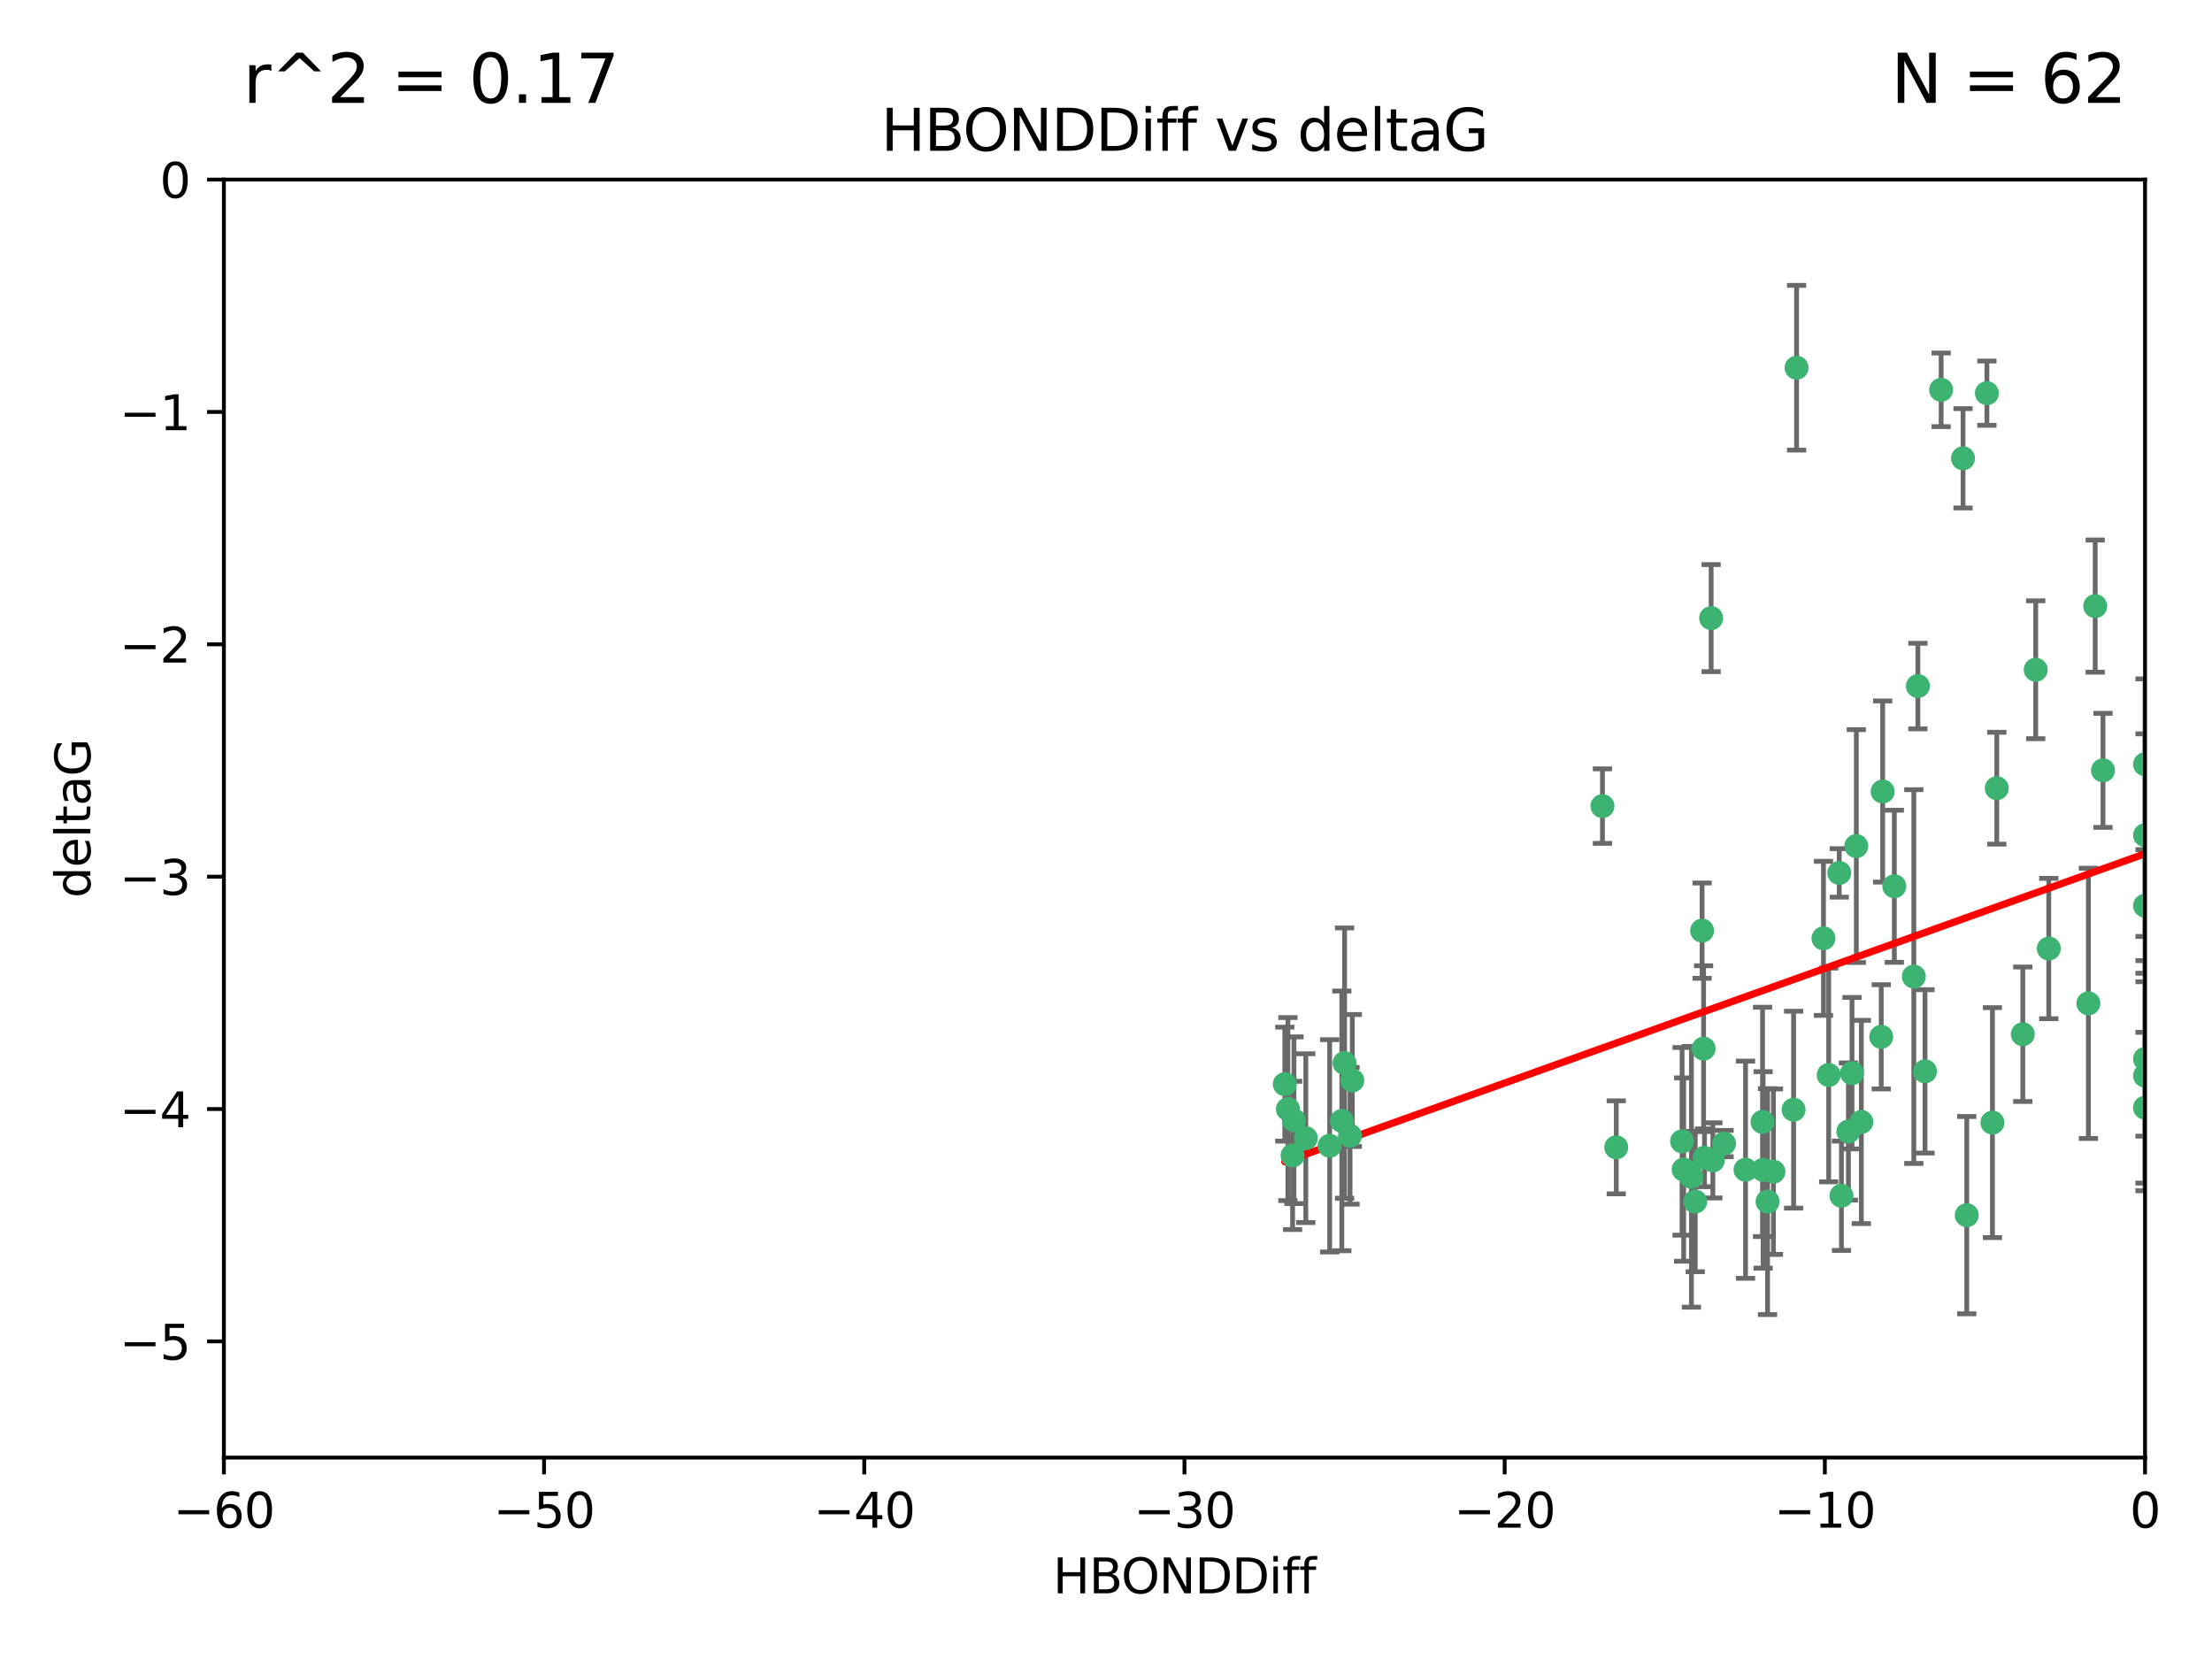 <?xml version="1.0" encoding="utf-8" standalone="no"?>
<!DOCTYPE svg PUBLIC "-//W3C//DTD SVG 1.1//EN"
  "http://www.w3.org/Graphics/SVG/1.1/DTD/svg11.dtd">
<svg xmlns:xlink="http://www.w3.org/1999/xlink" width="460.8pt" height="345.6pt" viewBox="0 0 460.8 345.6" xmlns="http://www.w3.org/2000/svg" version="1.1">
 <defs>
  <style type="text/css">*{stroke-linejoin: round; stroke-linecap: butt}</style>
 </defs>
 <g id="figure_1">
  <g id="patch_1">
   <path d="M 0 345.6 
L 460.8 345.6 
L 460.8 0 
L 0 0 
z
" style="fill: #ffffff"/>
  </g>
  <g id="axes_1">
   <g id="patch_2">
    <path d="M 46.64 303.64 
L 446.85 303.64 
L 446.85 37.411 
L 46.64 37.411 
z
" style="fill: #ffffff"/>
   </g>
   <g id="PathCollection_1">
    <defs>
     <path id="m795f7dcadd" d="M 0 1.118 
C 0.297 1.118 0.581 1 0.791 0.791 
C 1 0.581 1.118 0.297 1.118 0 
C 1.118 -0.297 1 -0.581 0.791 -0.791 
C 0.581 -1 0.297 -1.118 0 -1.118 
C -0.297 -1.118 -0.581 -1 -0.791 -0.791 
C -1 -0.581 -1.118 -0.297 -1.118 0 
C -1.118 0.297 -1 0.581 -0.791 0.791 
C -0.581 1 -0.297 1.118 0 1.118 
z
" style="stroke: #3cb371"/>
    </defs>
    <g clip-path="url(#p00eb444bd8)">
     <use xlink:href="#m795f7dcadd" x="368.215" y="250.316" style="fill: #3cb371; stroke: #3cb371"/>
     <use xlink:href="#m795f7dcadd" x="373.64" y="231.167" style="fill: #3cb371; stroke: #3cb371"/>
     <use xlink:href="#m795f7dcadd" x="272.022" y="237.101" style="fill: #3cb371; stroke: #3cb371"/>
     <use xlink:href="#m795f7dcadd" x="352.356" y="245.151" style="fill: #3cb371; stroke: #3cb371"/>
     <use xlink:href="#m795f7dcadd" x="336.694" y="239.012" style="fill: #3cb371; stroke: #3cb371"/>
     <use xlink:href="#m795f7dcadd" x="383.608" y="249.096" style="fill: #3cb371; stroke: #3cb371"/>
     <use xlink:href="#m795f7dcadd" x="269.556" y="233.364" style="fill: #3cb371; stroke: #3cb371"/>
     <use xlink:href="#m795f7dcadd" x="350.738" y="243.641" style="fill: #3cb371; stroke: #3cb371"/>
     <use xlink:href="#m795f7dcadd" x="280.099" y="221.462" style="fill: #3cb371; stroke: #3cb371"/>
     <use xlink:href="#m795f7dcadd" x="281.711" y="225.088" style="fill: #3cb371; stroke: #3cb371"/>
     <use xlink:href="#m795f7dcadd" x="279.527" y="233.502" style="fill: #3cb371; stroke: #3cb371"/>
     <use xlink:href="#m795f7dcadd" x="363.626" y="243.675" style="fill: #3cb371; stroke: #3cb371"/>
     <use xlink:href="#m795f7dcadd" x="281.237" y="236.602" style="fill: #3cb371; stroke: #3cb371"/>
     <use xlink:href="#m795f7dcadd" x="276.992" y="238.695" style="fill: #3cb371; stroke: #3cb371"/>
     <use xlink:href="#m795f7dcadd" x="269.274" y="240.695" style="fill: #3cb371; stroke: #3cb371"/>
     <use xlink:href="#m795f7dcadd" x="380.951" y="223.937" style="fill: #3cb371; stroke: #3cb371"/>
     <use xlink:href="#m795f7dcadd" x="367.286" y="243.713" style="fill: #3cb371; stroke: #3cb371"/>
     <use xlink:href="#m795f7dcadd" x="367.169" y="233.712" style="fill: #3cb371; stroke: #3cb371"/>
     <use xlink:href="#m795f7dcadd" x="356.818" y="241.73" style="fill: #3cb371; stroke: #3cb371"/>
     <use xlink:href="#m795f7dcadd" x="385.055" y="235.714" style="fill: #3cb371; stroke: #3cb371"/>
     <use xlink:href="#m795f7dcadd" x="369.439" y="244.088" style="fill: #3cb371; stroke: #3cb371"/>
     <use xlink:href="#m795f7dcadd" x="461.043" y="141.469" style="fill: #3cb371; stroke: #3cb371"/>
     <use xlink:href="#m795f7dcadd" x="374.258" y="76.602" style="fill: #3cb371; stroke: #3cb371"/>
     <use xlink:href="#m795f7dcadd" x="355.078" y="241.193" style="fill: #3cb371; stroke: #3cb371"/>
     <use xlink:href="#m795f7dcadd" x="387.747" y="233.723" style="fill: #3cb371; stroke: #3cb371"/>
     <use xlink:href="#m795f7dcadd" x="353.151" y="250.302" style="fill: #3cb371; stroke: #3cb371"/>
     <use xlink:href="#m795f7dcadd" x="385.806" y="223.559" style="fill: #3cb371; stroke: #3cb371"/>
     <use xlink:href="#m795f7dcadd" x="379.862" y="195.473" style="fill: #3cb371; stroke: #3cb371"/>
     <use xlink:href="#m795f7dcadd" x="354.578" y="193.873" style="fill: #3cb371; stroke: #3cb371"/>
     <use xlink:href="#m795f7dcadd" x="359.153" y="238.222" style="fill: #3cb371; stroke: #3cb371"/>
     <use xlink:href="#m795f7dcadd" x="350.408" y="237.76" style="fill: #3cb371; stroke: #3cb371"/>
     <use xlink:href="#m795f7dcadd" x="409.709" y="253.138" style="fill: #3cb371; stroke: #3cb371"/>
     <use xlink:href="#m795f7dcadd" x="354.889" y="218.451" style="fill: #3cb371; stroke: #3cb371"/>
     <use xlink:href="#m795f7dcadd" x="267.647" y="225.849" style="fill: #3cb371; stroke: #3cb371"/>
     <use xlink:href="#m795f7dcadd" x="404.373" y="81.207" style="fill: #3cb371; stroke: #3cb371"/>
     <use xlink:href="#m795f7dcadd" x="268.297" y="231.04" style="fill: #3cb371; stroke: #3cb371"/>
     <use xlink:href="#m795f7dcadd" x="356.461" y="128.766" style="fill: #3cb371; stroke: #3cb371"/>
     <use xlink:href="#m795f7dcadd" x="446.85" y="230.756" style="fill: #3cb371; stroke: #3cb371"/>
     <use xlink:href="#m795f7dcadd" x="391.895" y="215.989" style="fill: #3cb371; stroke: #3cb371"/>
     <use xlink:href="#m795f7dcadd" x="415.968" y="164.196" style="fill: #3cb371; stroke: #3cb371"/>
     <use xlink:href="#m795f7dcadd" x="398.685" y="203.435" style="fill: #3cb371; stroke: #3cb371"/>
     <use xlink:href="#m795f7dcadd" x="386.706" y="176.253" style="fill: #3cb371; stroke: #3cb371"/>
     <use xlink:href="#m795f7dcadd" x="424.077" y="139.522" style="fill: #3cb371; stroke: #3cb371"/>
     <use xlink:href="#m795f7dcadd" x="399.531" y="142.919" style="fill: #3cb371; stroke: #3cb371"/>
     <use xlink:href="#m795f7dcadd" x="413.908" y="81.905" style="fill: #3cb371; stroke: #3cb371"/>
     <use xlink:href="#m795f7dcadd" x="408.935" y="95.473" style="fill: #3cb371; stroke: #3cb371"/>
     <use xlink:href="#m795f7dcadd" x="383.153" y="181.846" style="fill: #3cb371; stroke: #3cb371"/>
     <use xlink:href="#m795f7dcadd" x="446.85" y="188.681" style="fill: #3cb371; stroke: #3cb371"/>
     <use xlink:href="#m795f7dcadd" x="401.013" y="223.183" style="fill: #3cb371; stroke: #3cb371"/>
     <use xlink:href="#m795f7dcadd" x="426.799" y="197.597" style="fill: #3cb371; stroke: #3cb371"/>
     <use xlink:href="#m795f7dcadd" x="435.046" y="209.019" style="fill: #3cb371; stroke: #3cb371"/>
     <use xlink:href="#m795f7dcadd" x="446.85" y="173.979" style="fill: #3cb371; stroke: #3cb371"/>
     <use xlink:href="#m795f7dcadd" x="436.469" y="126.26" style="fill: #3cb371; stroke: #3cb371"/>
     <use xlink:href="#m795f7dcadd" x="438.092" y="160.478" style="fill: #3cb371; stroke: #3cb371"/>
     <use xlink:href="#m795f7dcadd" x="394.622" y="184.622" style="fill: #3cb371; stroke: #3cb371"/>
     <use xlink:href="#m795f7dcadd" x="446.85" y="224.085" style="fill: #3cb371; stroke: #3cb371"/>
     <use xlink:href="#m795f7dcadd" x="415.057" y="233.861" style="fill: #3cb371; stroke: #3cb371"/>
     <use xlink:href="#m795f7dcadd" x="446.85" y="159.21" style="fill: #3cb371; stroke: #3cb371"/>
     <use xlink:href="#m795f7dcadd" x="421.387" y="215.451" style="fill: #3cb371; stroke: #3cb371"/>
     <use xlink:href="#m795f7dcadd" x="392.195" y="164.886" style="fill: #3cb371; stroke: #3cb371"/>
     <use xlink:href="#m795f7dcadd" x="333.82" y="167.925" style="fill: #3cb371; stroke: #3cb371"/>
     <use xlink:href="#m795f7dcadd" x="446.85" y="220.6" style="fill: #3cb371; stroke: #3cb371"/>
    </g>
   </g>
   <g id="matplotlib.axis_1">
    <g id="xtick_1">
     <g id="line2d_1">
      <defs>
       <path id="m0aac522418" d="M 0 0 
L 0 3.5 
" style="stroke: #000000; stroke-width: 0.8"/>
      </defs>
      <g>
       <use xlink:href="#m0aac522418" x="46.64" y="303.64" style="stroke: #000000; stroke-width: 0.8"/>
      </g>
     </g>
     <g id="text_1">
      <!-- −60 -->
      <g transform="translate(36.088 318.238)scale(0.1 -0.1)">
       <defs>
        <path id="DejaVuSans-2212" d="M 678 2272 
L 4684 2272 
L 4684 1741 
L 678 1741 
L 678 2272 
z
" transform="scale(0.016)"/>
        <path id="DejaVuSans-36" d="M 2113 2584 
Q 1688 2584 1439 2293 
Q 1191 2003 1191 1497 
Q 1191 994 1439 701 
Q 1688 409 2113 409 
Q 2538 409 2786 701 
Q 3034 994 3034 1497 
Q 3034 2003 2786 2293 
Q 2538 2584 2113 2584 
z
M 3366 4563 
L 3366 3988 
Q 3128 4100 2886 4159 
Q 2644 4219 2406 4219 
Q 1781 4219 1451 3797 
Q 1122 3375 1075 2522 
Q 1259 2794 1537 2939 
Q 1816 3084 2150 3084 
Q 2853 3084 3261 2657 
Q 3669 2231 3669 1497 
Q 3669 778 3244 343 
Q 2819 -91 2113 -91 
Q 1303 -91 875 529 
Q 447 1150 447 2328 
Q 447 3434 972 4092 
Q 1497 4750 2381 4750 
Q 2619 4750 2861 4703 
Q 3103 4656 3366 4563 
z
" transform="scale(0.016)"/>
        <path id="DejaVuSans-30" d="M 2034 4250 
Q 1547 4250 1301 3770 
Q 1056 3291 1056 2328 
Q 1056 1369 1301 889 
Q 1547 409 2034 409 
Q 2525 409 2770 889 
Q 3016 1369 3016 2328 
Q 3016 3291 2770 3770 
Q 2525 4250 2034 4250 
z
M 2034 4750 
Q 2819 4750 3233 4129 
Q 3647 3509 3647 2328 
Q 3647 1150 3233 529 
Q 2819 -91 2034 -91 
Q 1250 -91 836 529 
Q 422 1150 422 2328 
Q 422 3509 836 4129 
Q 1250 4750 2034 4750 
z
" transform="scale(0.016)"/>
       </defs>
       <use xlink:href="#DejaVuSans-2212"/>
       <use xlink:href="#DejaVuSans-36" x="83.789"/>
       <use xlink:href="#DejaVuSans-30" x="147.412"/>
      </g>
     </g>
    </g>
    <g id="xtick_2">
     <g id="line2d_2">
      <g>
       <use xlink:href="#m0aac522418" x="113.342" y="303.64" style="stroke: #000000; stroke-width: 0.8"/>
      </g>
     </g>
     <g id="text_2">
      <!-- −50 -->
      <g transform="translate(102.789 318.238)scale(0.1 -0.1)">
       <defs>
        <path id="DejaVuSans-35" d="M 691 4666 
L 3169 4666 
L 3169 4134 
L 1269 4134 
L 1269 2991 
Q 1406 3038 1543 3061 
Q 1681 3084 1819 3084 
Q 2600 3084 3056 2656 
Q 3513 2228 3513 1497 
Q 3513 744 3044 326 
Q 2575 -91 1722 -91 
Q 1428 -91 1123 -41 
Q 819 9 494 109 
L 494 744 
Q 775 591 1075 516 
Q 1375 441 1709 441 
Q 2250 441 2565 725 
Q 2881 1009 2881 1497 
Q 2881 1984 2565 2268 
Q 2250 2553 1709 2553 
Q 1456 2553 1204 2497 
Q 953 2441 691 2322 
L 691 4666 
z
" transform="scale(0.016)"/>
       </defs>
       <use xlink:href="#DejaVuSans-2212"/>
       <use xlink:href="#DejaVuSans-35" x="83.789"/>
       <use xlink:href="#DejaVuSans-30" x="147.412"/>
      </g>
     </g>
    </g>
    <g id="xtick_3">
     <g id="line2d_3">
      <g>
       <use xlink:href="#m0aac522418" x="180.043" y="303.64" style="stroke: #000000; stroke-width: 0.8"/>
      </g>
     </g>
     <g id="text_3">
      <!-- −40 -->
      <g transform="translate(169.491 318.238)scale(0.1 -0.1)">
       <defs>
        <path id="DejaVuSans-34" d="M 2419 4116 
L 825 1625 
L 2419 1625 
L 2419 4116 
z
M 2253 4666 
L 3047 4666 
L 3047 1625 
L 3713 1625 
L 3713 1100 
L 3047 1100 
L 3047 0 
L 2419 0 
L 2419 1100 
L 313 1100 
L 313 1709 
L 2253 4666 
z
" transform="scale(0.016)"/>
       </defs>
       <use xlink:href="#DejaVuSans-2212"/>
       <use xlink:href="#DejaVuSans-34" x="83.789"/>
       <use xlink:href="#DejaVuSans-30" x="147.412"/>
      </g>
     </g>
    </g>
    <g id="xtick_4">
     <g id="line2d_4">
      <g>
       <use xlink:href="#m0aac522418" x="246.745" y="303.64" style="stroke: #000000; stroke-width: 0.8"/>
      </g>
     </g>
     <g id="text_4">
      <!-- −30 -->
      <g transform="translate(236.193 318.238)scale(0.1 -0.1)">
       <defs>
        <path id="DejaVuSans-33" d="M 2597 2516 
Q 3050 2419 3304 2112 
Q 3559 1806 3559 1356 
Q 3559 666 3084 287 
Q 2609 -91 1734 -91 
Q 1441 -91 1130 -33 
Q 819 25 488 141 
L 488 750 
Q 750 597 1062 519 
Q 1375 441 1716 441 
Q 2309 441 2620 675 
Q 2931 909 2931 1356 
Q 2931 1769 2642 2001 
Q 2353 2234 1838 2234 
L 1294 2234 
L 1294 2753 
L 1863 2753 
Q 2328 2753 2575 2939 
Q 2822 3125 2822 3475 
Q 2822 3834 2567 4026 
Q 2313 4219 1838 4219 
Q 1578 4219 1281 4162 
Q 984 4106 628 3988 
L 628 4550 
Q 988 4650 1302 4700 
Q 1616 4750 1894 4750 
Q 2613 4750 3031 4423 
Q 3450 4097 3450 3541 
Q 3450 3153 3228 2886 
Q 3006 2619 2597 2516 
z
" transform="scale(0.016)"/>
       </defs>
       <use xlink:href="#DejaVuSans-2212"/>
       <use xlink:href="#DejaVuSans-33" x="83.789"/>
       <use xlink:href="#DejaVuSans-30" x="147.412"/>
      </g>
     </g>
    </g>
    <g id="xtick_5">
     <g id="line2d_5">
      <g>
       <use xlink:href="#m0aac522418" x="313.447" y="303.64" style="stroke: #000000; stroke-width: 0.8"/>
      </g>
     </g>
     <g id="text_5">
      <!-- −20 -->
      <g transform="translate(302.894 318.238)scale(0.1 -0.1)">
       <defs>
        <path id="DejaVuSans-32" d="M 1228 531 
L 3431 531 
L 3431 0 
L 469 0 
L 469 531 
Q 828 903 1448 1529 
Q 2069 2156 2228 2338 
Q 2531 2678 2651 2914 
Q 2772 3150 2772 3378 
Q 2772 3750 2511 3984 
Q 2250 4219 1831 4219 
Q 1534 4219 1204 4116 
Q 875 4013 500 3803 
L 500 4441 
Q 881 4594 1212 4672 
Q 1544 4750 1819 4750 
Q 2544 4750 2975 4387 
Q 3406 4025 3406 3419 
Q 3406 3131 3298 2873 
Q 3191 2616 2906 2266 
Q 2828 2175 2409 1742 
Q 1991 1309 1228 531 
z
" transform="scale(0.016)"/>
       </defs>
       <use xlink:href="#DejaVuSans-2212"/>
       <use xlink:href="#DejaVuSans-32" x="83.789"/>
       <use xlink:href="#DejaVuSans-30" x="147.412"/>
      </g>
     </g>
    </g>
    <g id="xtick_6">
     <g id="line2d_6">
      <g>
       <use xlink:href="#m0aac522418" x="380.148" y="303.64" style="stroke: #000000; stroke-width: 0.8"/>
      </g>
     </g>
     <g id="text_6">
      <!-- −10 -->
      <g transform="translate(369.596 318.238)scale(0.1 -0.1)">
       <defs>
        <path id="DejaVuSans-31" d="M 794 531 
L 1825 531 
L 1825 4091 
L 703 3866 
L 703 4441 
L 1819 4666 
L 2450 4666 
L 2450 531 
L 3481 531 
L 3481 0 
L 794 0 
L 794 531 
z
" transform="scale(0.016)"/>
       </defs>
       <use xlink:href="#DejaVuSans-2212"/>
       <use xlink:href="#DejaVuSans-31" x="83.789"/>
       <use xlink:href="#DejaVuSans-30" x="147.412"/>
      </g>
     </g>
    </g>
    <g id="xtick_7">
     <g id="line2d_7">
      <g>
       <use xlink:href="#m0aac522418" x="446.85" y="303.64" style="stroke: #000000; stroke-width: 0.8"/>
      </g>
     </g>
     <g id="text_7">
      <!-- 0 -->
      <g transform="translate(443.669 318.238)scale(0.1 -0.1)">
       <use xlink:href="#DejaVuSans-30"/>
      </g>
     </g>
    </g>
    <g id="text_8">
     <!-- HBONDDiff -->
     <g transform="translate(219.356 331.917)scale(0.1 -0.1)">
      <defs>
       <path id="DejaVuSans-48" d="M 628 4666 
L 1259 4666 
L 1259 2753 
L 3553 2753 
L 3553 4666 
L 4184 4666 
L 4184 0 
L 3553 0 
L 3553 2222 
L 1259 2222 
L 1259 0 
L 628 0 
L 628 4666 
z
" transform="scale(0.016)"/>
       <path id="DejaVuSans-42" d="M 1259 2228 
L 1259 519 
L 2272 519 
Q 2781 519 3026 730 
Q 3272 941 3272 1375 
Q 3272 1813 3026 2020 
Q 2781 2228 2272 2228 
L 1259 2228 
z
M 1259 4147 
L 1259 2741 
L 2194 2741 
Q 2656 2741 2882 2914 
Q 3109 3088 3109 3444 
Q 3109 3797 2882 3972 
Q 2656 4147 2194 4147 
L 1259 4147 
z
M 628 4666 
L 2241 4666 
Q 2963 4666 3353 4366 
Q 3744 4066 3744 3513 
Q 3744 3084 3544 2831 
Q 3344 2578 2956 2516 
Q 3422 2416 3680 2098 
Q 3938 1781 3938 1306 
Q 3938 681 3513 340 
Q 3088 0 2303 0 
L 628 0 
L 628 4666 
z
" transform="scale(0.016)"/>
       <path id="DejaVuSans-4f" d="M 2522 4238 
Q 1834 4238 1429 3725 
Q 1025 3213 1025 2328 
Q 1025 1447 1429 934 
Q 1834 422 2522 422 
Q 3209 422 3611 934 
Q 4013 1447 4013 2328 
Q 4013 3213 3611 3725 
Q 3209 4238 2522 4238 
z
M 2522 4750 
Q 3503 4750 4090 4092 
Q 4678 3434 4678 2328 
Q 4678 1225 4090 567 
Q 3503 -91 2522 -91 
Q 1538 -91 948 565 
Q 359 1222 359 2328 
Q 359 3434 948 4092 
Q 1538 4750 2522 4750 
z
" transform="scale(0.016)"/>
       <path id="DejaVuSans-4e" d="M 628 4666 
L 1478 4666 
L 3547 763 
L 3547 4666 
L 4159 4666 
L 4159 0 
L 3309 0 
L 1241 3903 
L 1241 0 
L 628 0 
L 628 4666 
z
" transform="scale(0.016)"/>
       <path id="DejaVuSans-44" d="M 1259 4147 
L 1259 519 
L 2022 519 
Q 2988 519 3436 956 
Q 3884 1394 3884 2338 
Q 3884 3275 3436 3711 
Q 2988 4147 2022 4147 
L 1259 4147 
z
M 628 4666 
L 1925 4666 
Q 3281 4666 3915 4102 
Q 4550 3538 4550 2338 
Q 4550 1131 3912 565 
Q 3275 0 1925 0 
L 628 0 
L 628 4666 
z
" transform="scale(0.016)"/>
       <path id="DejaVuSans-69" d="M 603 3500 
L 1178 3500 
L 1178 0 
L 603 0 
L 603 3500 
z
M 603 4863 
L 1178 4863 
L 1178 4134 
L 603 4134 
L 603 4863 
z
" transform="scale(0.016)"/>
       <path id="DejaVuSans-66" d="M 2375 4863 
L 2375 4384 
L 1825 4384 
Q 1516 4384 1395 4259 
Q 1275 4134 1275 3809 
L 1275 3500 
L 2222 3500 
L 2222 3053 
L 1275 3053 
L 1275 0 
L 697 0 
L 697 3053 
L 147 3053 
L 147 3500 
L 697 3500 
L 697 3744 
Q 697 4328 969 4595 
Q 1241 4863 1831 4863 
L 2375 4863 
z
" transform="scale(0.016)"/>
      </defs>
      <use xlink:href="#DejaVuSans-48"/>
      <use xlink:href="#DejaVuSans-42" x="75.195"/>
      <use xlink:href="#DejaVuSans-4f" x="142.049"/>
      <use xlink:href="#DejaVuSans-4e" x="220.76"/>
      <use xlink:href="#DejaVuSans-44" x="295.564"/>
      <use xlink:href="#DejaVuSans-44" x="372.566"/>
      <use xlink:href="#DejaVuSans-69" x="449.568"/>
      <use xlink:href="#DejaVuSans-66" x="477.352"/>
      <use xlink:href="#DejaVuSans-66" x="512.557"/>
     </g>
    </g>
   </g>
   <g id="matplotlib.axis_2">
    <g id="ytick_1">
     <g id="line2d_8">
      <defs>
       <path id="m05001e7745" d="M 0 0 
L -3.5 0 
" style="stroke: #000000; stroke-width: 0.8"/>
      </defs>
      <g>
       <use xlink:href="#m05001e7745" x="46.64" y="279.437" style="stroke: #000000; stroke-width: 0.8"/>
      </g>
     </g>
     <g id="text_9">
      <!-- −5 -->
      <g transform="translate(24.898 283.237)scale(0.1 -0.1)">
       <use xlink:href="#DejaVuSans-2212"/>
       <use xlink:href="#DejaVuSans-35" x="83.789"/>
      </g>
     </g>
    </g>
    <g id="ytick_2">
     <g id="line2d_9">
      <g>
       <use xlink:href="#m05001e7745" x="46.64" y="231.032" style="stroke: #000000; stroke-width: 0.8"/>
      </g>
     </g>
     <g id="text_10">
      <!-- −4 -->
      <g transform="translate(24.898 234.831)scale(0.1 -0.1)">
       <use xlink:href="#DejaVuSans-2212"/>
       <use xlink:href="#DejaVuSans-34" x="83.789"/>
      </g>
     </g>
    </g>
    <g id="ytick_3">
     <g id="line2d_10">
      <g>
       <use xlink:href="#m05001e7745" x="46.64" y="182.627" style="stroke: #000000; stroke-width: 0.8"/>
      </g>
     </g>
     <g id="text_11">
      <!-- −3 -->
      <g transform="translate(24.898 186.426)scale(0.1 -0.1)">
       <use xlink:href="#DejaVuSans-2212"/>
       <use xlink:href="#DejaVuSans-33" x="83.789"/>
      </g>
     </g>
    </g>
    <g id="ytick_4">
     <g id="line2d_11">
      <g>
       <use xlink:href="#m05001e7745" x="46.64" y="134.222" style="stroke: #000000; stroke-width: 0.8"/>
      </g>
     </g>
     <g id="text_12">
      <!-- −2 -->
      <g transform="translate(24.898 138.021)scale(0.1 -0.1)">
       <use xlink:href="#DejaVuSans-2212"/>
       <use xlink:href="#DejaVuSans-32" x="83.789"/>
      </g>
     </g>
    </g>
    <g id="ytick_5">
     <g id="line2d_12">
      <g>
       <use xlink:href="#m05001e7745" x="46.64" y="85.816" style="stroke: #000000; stroke-width: 0.8"/>
      </g>
     </g>
     <g id="text_13">
      <!-- −1 -->
      <g transform="translate(24.898 89.616)scale(0.1 -0.1)">
       <use xlink:href="#DejaVuSans-2212"/>
       <use xlink:href="#DejaVuSans-31" x="83.789"/>
      </g>
     </g>
    </g>
    <g id="ytick_6">
     <g id="line2d_13">
      <g>
       <use xlink:href="#m05001e7745" x="46.64" y="37.411" style="stroke: #000000; stroke-width: 0.8"/>
      </g>
     </g>
     <g id="text_14">
      <!-- 0 -->
      <g transform="translate(33.278 41.21)scale(0.1 -0.1)">
       <use xlink:href="#DejaVuSans-30"/>
      </g>
     </g>
    </g>
    <g id="text_15">
     <!-- deltaG -->
     <g transform="translate(18.818 187.064)rotate(-90)scale(0.1 -0.1)">
      <defs>
       <path id="DejaVuSans-64" d="M 2906 2969 
L 2906 4863 
L 3481 4863 
L 3481 0 
L 2906 0 
L 2906 525 
Q 2725 213 2448 61 
Q 2172 -91 1784 -91 
Q 1150 -91 751 415 
Q 353 922 353 1747 
Q 353 2572 751 3078 
Q 1150 3584 1784 3584 
Q 2172 3584 2448 3432 
Q 2725 3281 2906 2969 
z
M 947 1747 
Q 947 1113 1208 752 
Q 1469 391 1925 391 
Q 2381 391 2643 752 
Q 2906 1113 2906 1747 
Q 2906 2381 2643 2742 
Q 2381 3103 1925 3103 
Q 1469 3103 1208 2742 
Q 947 2381 947 1747 
z
" transform="scale(0.016)"/>
       <path id="DejaVuSans-65" d="M 3597 1894 
L 3597 1613 
L 953 1613 
Q 991 1019 1311 708 
Q 1631 397 2203 397 
Q 2534 397 2845 478 
Q 3156 559 3463 722 
L 3463 178 
Q 3153 47 2828 -22 
Q 2503 -91 2169 -91 
Q 1331 -91 842 396 
Q 353 884 353 1716 
Q 353 2575 817 3079 
Q 1281 3584 2069 3584 
Q 2775 3584 3186 3129 
Q 3597 2675 3597 1894 
z
M 3022 2063 
Q 3016 2534 2758 2815 
Q 2500 3097 2075 3097 
Q 1594 3097 1305 2825 
Q 1016 2553 972 2059 
L 3022 2063 
z
" transform="scale(0.016)"/>
       <path id="DejaVuSans-6c" d="M 603 4863 
L 1178 4863 
L 1178 0 
L 603 0 
L 603 4863 
z
" transform="scale(0.016)"/>
       <path id="DejaVuSans-74" d="M 1172 4494 
L 1172 3500 
L 2356 3500 
L 2356 3053 
L 1172 3053 
L 1172 1153 
Q 1172 725 1289 603 
Q 1406 481 1766 481 
L 2356 481 
L 2356 0 
L 1766 0 
Q 1100 0 847 248 
Q 594 497 594 1153 
L 594 3053 
L 172 3053 
L 172 3500 
L 594 3500 
L 594 4494 
L 1172 4494 
z
" transform="scale(0.016)"/>
       <path id="DejaVuSans-61" d="M 2194 1759 
Q 1497 1759 1228 1600 
Q 959 1441 959 1056 
Q 959 750 1161 570 
Q 1363 391 1709 391 
Q 2188 391 2477 730 
Q 2766 1069 2766 1631 
L 2766 1759 
L 2194 1759 
z
M 3341 1997 
L 3341 0 
L 2766 0 
L 2766 531 
Q 2569 213 2275 61 
Q 1981 -91 1556 -91 
Q 1019 -91 701 211 
Q 384 513 384 1019 
Q 384 1609 779 1909 
Q 1175 2209 1959 2209 
L 2766 2209 
L 2766 2266 
Q 2766 2663 2505 2880 
Q 2244 3097 1772 3097 
Q 1472 3097 1187 3025 
Q 903 2953 641 2809 
L 641 3341 
Q 956 3463 1253 3523 
Q 1550 3584 1831 3584 
Q 2591 3584 2966 3190 
Q 3341 2797 3341 1997 
z
" transform="scale(0.016)"/>
       <path id="DejaVuSans-47" d="M 3809 666 
L 3809 1919 
L 2778 1919 
L 2778 2438 
L 4434 2438 
L 4434 434 
Q 4069 175 3628 42 
Q 3188 -91 2688 -91 
Q 1594 -91 976 548 
Q 359 1188 359 2328 
Q 359 3472 976 4111 
Q 1594 4750 2688 4750 
Q 3144 4750 3555 4637 
Q 3966 4525 4313 4306 
L 4313 3634 
Q 3963 3931 3569 4081 
Q 3175 4231 2741 4231 
Q 1884 4231 1454 3753 
Q 1025 3275 1025 2328 
Q 1025 1384 1454 906 
Q 1884 428 2741 428 
Q 3075 428 3337 486 
Q 3600 544 3809 666 
z
" transform="scale(0.016)"/>
      </defs>
      <use xlink:href="#DejaVuSans-64"/>
      <use xlink:href="#DejaVuSans-65" x="63.477"/>
      <use xlink:href="#DejaVuSans-6c" x="125"/>
      <use xlink:href="#DejaVuSans-74" x="152.783"/>
      <use xlink:href="#DejaVuSans-61" x="191.992"/>
      <use xlink:href="#DejaVuSans-47" x="253.271"/>
     </g>
    </g>
   </g>
   <g id="LineCollection_1">
    <path d="M 368.215 273.851 
L 368.215 226.78 
" clip-path="url(#p00eb444bd8)" style="fill: none; stroke: #696969"/>
    <path d="M 373.64 251.678 
L 373.64 210.656 
" clip-path="url(#p00eb444bd8)" style="fill: none; stroke: #696969"/>
    <path d="M 272.022 254.682 
L 272.022 219.519 
" clip-path="url(#p00eb444bd8)" style="fill: none; stroke: #696969"/>
    <path d="M 352.356 272.312 
L 352.356 217.99 
" clip-path="url(#p00eb444bd8)" style="fill: none; stroke: #696969"/>
    <path d="M 336.694 248.696 
L 336.694 229.327 
" clip-path="url(#p00eb444bd8)" style="fill: none; stroke: #696969"/>
    <path d="M 383.608 260.481 
L 383.608 237.71 
" clip-path="url(#p00eb444bd8)" style="fill: none; stroke: #696969"/>
    <path d="M 269.556 250.731 
L 269.556 215.997 
" clip-path="url(#p00eb444bd8)" style="fill: none; stroke: #696969"/>
    <path d="M 350.738 262.737 
L 350.738 224.544 
" clip-path="url(#p00eb444bd8)" style="fill: none; stroke: #696969"/>
    <path d="M 280.099 249.617 
L 280.099 193.307 
" clip-path="url(#p00eb444bd8)" style="fill: none; stroke: #696969"/>
    <path d="M 281.711 238.836 
L 281.711 211.34 
" clip-path="url(#p00eb444bd8)" style="fill: none; stroke: #696969"/>
    <path d="M 279.527 260.554 
L 279.527 206.45 
" clip-path="url(#p00eb444bd8)" style="fill: none; stroke: #696969"/>
    <path d="M 363.626 266.303 
L 363.626 221.048 
" clip-path="url(#p00eb444bd8)" style="fill: none; stroke: #696969"/>
    <path d="M 281.237 250.846 
L 281.237 222.359 
" clip-path="url(#p00eb444bd8)" style="fill: none; stroke: #696969"/>
    <path d="M 276.992 260.812 
L 276.992 216.578 
" clip-path="url(#p00eb444bd8)" style="fill: none; stroke: #696969"/>
    <path d="M 269.274 256.139 
L 269.274 225.251 
" clip-path="url(#p00eb444bd8)" style="fill: none; stroke: #696969"/>
    <path d="M 380.951 246.2 
L 380.951 201.674 
" clip-path="url(#p00eb444bd8)" style="fill: none; stroke: #696969"/>
    <path d="M 367.286 264.178 
L 367.286 223.248 
" clip-path="url(#p00eb444bd8)" style="fill: none; stroke: #696969"/>
    <path d="M 367.169 257.598 
L 367.169 209.826 
" clip-path="url(#p00eb444bd8)" style="fill: none; stroke: #696969"/>
    <path d="M 356.818 249.557 
L 356.818 233.903 
" clip-path="url(#p00eb444bd8)" style="fill: none; stroke: #696969"/>
    <path d="M 385.055 250 
L 385.055 221.428 
" clip-path="url(#p00eb444bd8)" style="fill: none; stroke: #696969"/>
    <path d="M 369.439 261.318 
L 369.439 226.858 
" clip-path="url(#p00eb444bd8)" style="fill: none; stroke: #696969"/>
    <path d="M 461.043 146.137 
L 461.043 136.802 
" clip-path="url(#p00eb444bd8)" style="fill: none; stroke: #696969"/>
    <path d="M 374.258 93.762 
L 374.258 59.442 
" clip-path="url(#p00eb444bd8)" style="fill: none; stroke: #696969"/>
    <path d="M 355.078 247.22 
L 355.078 235.166 
" clip-path="url(#p00eb444bd8)" style="fill: none; stroke: #696969"/>
    <path d="M 387.747 254.896 
L 387.747 212.549 
" clip-path="url(#p00eb444bd8)" style="fill: none; stroke: #696969"/>
    <path d="M 353.151 264.925 
L 353.151 235.679 
" clip-path="url(#p00eb444bd8)" style="fill: none; stroke: #696969"/>
    <path d="M 385.806 239.336 
L 385.806 207.781 
" clip-path="url(#p00eb444bd8)" style="fill: none; stroke: #696969"/>
    <path d="M 379.862 211.518 
L 379.862 179.428 
" clip-path="url(#p00eb444bd8)" style="fill: none; stroke: #696969"/>
    <path d="M 354.578 203.802 
L 354.578 183.944 
" clip-path="url(#p00eb444bd8)" style="fill: none; stroke: #696969"/>
    <path d="M 359.153 240.963 
L 359.153 235.481 
" clip-path="url(#p00eb444bd8)" style="fill: none; stroke: #696969"/>
    <path d="M 350.408 257.301 
L 350.408 218.218 
" clip-path="url(#p00eb444bd8)" style="fill: none; stroke: #696969"/>
    <path d="M 409.709 273.691 
L 409.709 232.586 
" clip-path="url(#p00eb444bd8)" style="fill: none; stroke: #696969"/>
    <path d="M 354.889 235.713 
L 354.889 201.188 
" clip-path="url(#p00eb444bd8)" style="fill: none; stroke: #696969"/>
    <path d="M 267.647 237.72 
L 267.647 213.978 
" clip-path="url(#p00eb444bd8)" style="fill: none; stroke: #696969"/>
    <path d="M 404.373 88.875 
L 404.373 73.539 
" clip-path="url(#p00eb444bd8)" style="fill: none; stroke: #696969"/>
    <path d="M 268.297 250.104 
L 268.297 211.975 
" clip-path="url(#p00eb444bd8)" style="fill: none; stroke: #696969"/>
    <path d="M 356.461 139.92 
L 356.461 117.611 
" clip-path="url(#p00eb444bd8)" style="fill: none; stroke: #696969"/>
    <path d="M 446.85 246.458 
L 446.85 215.054 
" clip-path="url(#p00eb444bd8)" style="fill: none; stroke: #696969"/>
    <path d="M 391.895 226.845 
L 391.895 205.133 
" clip-path="url(#p00eb444bd8)" style="fill: none; stroke: #696969"/>
    <path d="M 415.968 175.847 
L 415.968 152.545 
" clip-path="url(#p00eb444bd8)" style="fill: none; stroke: #696969"/>
    <path d="M 398.685 242.368 
L 398.685 164.502 
" clip-path="url(#p00eb444bd8)" style="fill: none; stroke: #696969"/>
    <path d="M 386.706 200.512 
L 386.706 151.994 
" clip-path="url(#p00eb444bd8)" style="fill: none; stroke: #696969"/>
    <path d="M 424.077 153.884 
L 424.077 125.16 
" clip-path="url(#p00eb444bd8)" style="fill: none; stroke: #696969"/>
    <path d="M 399.531 151.833 
L 399.531 134.005 
" clip-path="url(#p00eb444bd8)" style="fill: none; stroke: #696969"/>
    <path d="M 413.908 88.597 
L 413.908 75.213 
" clip-path="url(#p00eb444bd8)" style="fill: none; stroke: #696969"/>
    <path d="M 408.935 105.82 
L 408.935 85.126 
" clip-path="url(#p00eb444bd8)" style="fill: none; stroke: #696969"/>
    <path d="M 383.153 186.895 
L 383.153 176.797 
" clip-path="url(#p00eb444bd8)" style="fill: none; stroke: #696969"/>
    <path d="M 446.85 202.739 
L 446.85 174.624 
" clip-path="url(#p00eb444bd8)" style="fill: none; stroke: #696969"/>
    <path d="M 401.013 240.197 
L 401.013 206.168 
" clip-path="url(#p00eb444bd8)" style="fill: none; stroke: #696969"/>
    <path d="M 426.799 212.222 
L 426.799 182.972 
" clip-path="url(#p00eb444bd8)" style="fill: none; stroke: #696969"/>
    <path d="M 435.046 237.171 
L 435.046 180.866 
" clip-path="url(#p00eb444bd8)" style="fill: none; stroke: #696969"/>
    <path d="M 446.85 195.085 
L 446.85 152.873 
" clip-path="url(#p00eb444bd8)" style="fill: none; stroke: #696969"/>
    <path d="M 436.469 140.03 
L 436.469 112.489 
" clip-path="url(#p00eb444bd8)" style="fill: none; stroke: #696969"/>
    <path d="M 438.092 172.358 
L 438.092 148.597 
" clip-path="url(#p00eb444bd8)" style="fill: none; stroke: #696969"/>
    <path d="M 394.622 200.466 
L 394.622 168.778 
" clip-path="url(#p00eb444bd8)" style="fill: none; stroke: #696969"/>
    <path d="M 446.85 248.056 
L 446.85 200.114 
" clip-path="url(#p00eb444bd8)" style="fill: none; stroke: #696969"/>
    <path d="M 415.057 257.815 
L 415.057 209.906 
" clip-path="url(#p00eb444bd8)" style="fill: none; stroke: #696969"/>
    <path d="M 446.85 176.996 
L 446.85 141.423 
" clip-path="url(#p00eb444bd8)" style="fill: none; stroke: #696969"/>
    <path d="M 421.387 229.46 
L 421.387 201.442 
" clip-path="url(#p00eb444bd8)" style="fill: none; stroke: #696969"/>
    <path d="M 392.195 183.754 
L 392.195 146.019 
" clip-path="url(#p00eb444bd8)" style="fill: none; stroke: #696969"/>
    <path d="M 333.82 175.69 
L 333.82 160.161 
" clip-path="url(#p00eb444bd8)" style="fill: none; stroke: #696969"/>
    <path d="M 446.85 236.686 
L 446.85 204.513 
" clip-path="url(#p00eb444bd8)" style="fill: none; stroke: #696969"/>
   </g>
   <g id="line2d_14">
    <defs>
     <path id="mb917023c7f" d="M 2 0 
L -2 -0 
" style="stroke: #696969"/>
    </defs>
    <g clip-path="url(#p00eb444bd8)">
     <use xlink:href="#mb917023c7f" x="368.215" y="273.851" style="fill: #696969; stroke: #696969"/>
     <use xlink:href="#mb917023c7f" x="373.64" y="251.678" style="fill: #696969; stroke: #696969"/>
     <use xlink:href="#mb917023c7f" x="272.022" y="254.682" style="fill: #696969; stroke: #696969"/>
     <use xlink:href="#mb917023c7f" x="352.356" y="272.312" style="fill: #696969; stroke: #696969"/>
     <use xlink:href="#mb917023c7f" x="336.694" y="248.696" style="fill: #696969; stroke: #696969"/>
     <use xlink:href="#mb917023c7f" x="383.608" y="260.481" style="fill: #696969; stroke: #696969"/>
     <use xlink:href="#mb917023c7f" x="269.556" y="250.731" style="fill: #696969; stroke: #696969"/>
     <use xlink:href="#mb917023c7f" x="350.738" y="262.737" style="fill: #696969; stroke: #696969"/>
     <use xlink:href="#mb917023c7f" x="280.099" y="249.617" style="fill: #696969; stroke: #696969"/>
     <use xlink:href="#mb917023c7f" x="281.711" y="238.836" style="fill: #696969; stroke: #696969"/>
     <use xlink:href="#mb917023c7f" x="279.527" y="260.554" style="fill: #696969; stroke: #696969"/>
     <use xlink:href="#mb917023c7f" x="363.626" y="266.303" style="fill: #696969; stroke: #696969"/>
     <use xlink:href="#mb917023c7f" x="281.237" y="250.846" style="fill: #696969; stroke: #696969"/>
     <use xlink:href="#mb917023c7f" x="276.992" y="260.812" style="fill: #696969; stroke: #696969"/>
     <use xlink:href="#mb917023c7f" x="269.274" y="256.139" style="fill: #696969; stroke: #696969"/>
     <use xlink:href="#mb917023c7f" x="380.951" y="246.2" style="fill: #696969; stroke: #696969"/>
     <use xlink:href="#mb917023c7f" x="367.286" y="264.178" style="fill: #696969; stroke: #696969"/>
     <use xlink:href="#mb917023c7f" x="367.169" y="257.598" style="fill: #696969; stroke: #696969"/>
     <use xlink:href="#mb917023c7f" x="356.818" y="249.557" style="fill: #696969; stroke: #696969"/>
     <use xlink:href="#mb917023c7f" x="385.055" y="250" style="fill: #696969; stroke: #696969"/>
     <use xlink:href="#mb917023c7f" x="369.439" y="261.318" style="fill: #696969; stroke: #696969"/>
     <use xlink:href="#mb917023c7f" x="461.043" y="146.137" style="fill: #696969; stroke: #696969"/>
     <use xlink:href="#mb917023c7f" x="374.258" y="93.762" style="fill: #696969; stroke: #696969"/>
     <use xlink:href="#mb917023c7f" x="355.078" y="247.22" style="fill: #696969; stroke: #696969"/>
     <use xlink:href="#mb917023c7f" x="387.747" y="254.896" style="fill: #696969; stroke: #696969"/>
     <use xlink:href="#mb917023c7f" x="353.151" y="264.925" style="fill: #696969; stroke: #696969"/>
     <use xlink:href="#mb917023c7f" x="385.806" y="239.336" style="fill: #696969; stroke: #696969"/>
     <use xlink:href="#mb917023c7f" x="379.862" y="211.518" style="fill: #696969; stroke: #696969"/>
     <use xlink:href="#mb917023c7f" x="354.578" y="203.802" style="fill: #696969; stroke: #696969"/>
     <use xlink:href="#mb917023c7f" x="359.153" y="240.963" style="fill: #696969; stroke: #696969"/>
     <use xlink:href="#mb917023c7f" x="350.408" y="257.301" style="fill: #696969; stroke: #696969"/>
     <use xlink:href="#mb917023c7f" x="409.709" y="273.691" style="fill: #696969; stroke: #696969"/>
     <use xlink:href="#mb917023c7f" x="354.889" y="235.713" style="fill: #696969; stroke: #696969"/>
     <use xlink:href="#mb917023c7f" x="267.647" y="237.72" style="fill: #696969; stroke: #696969"/>
     <use xlink:href="#mb917023c7f" x="404.373" y="88.875" style="fill: #696969; stroke: #696969"/>
     <use xlink:href="#mb917023c7f" x="268.297" y="250.104" style="fill: #696969; stroke: #696969"/>
     <use xlink:href="#mb917023c7f" x="356.461" y="139.92" style="fill: #696969; stroke: #696969"/>
     <use xlink:href="#mb917023c7f" x="446.85" y="246.458" style="fill: #696969; stroke: #696969"/>
     <use xlink:href="#mb917023c7f" x="391.895" y="226.845" style="fill: #696969; stroke: #696969"/>
     <use xlink:href="#mb917023c7f" x="415.968" y="175.847" style="fill: #696969; stroke: #696969"/>
     <use xlink:href="#mb917023c7f" x="398.685" y="242.368" style="fill: #696969; stroke: #696969"/>
     <use xlink:href="#mb917023c7f" x="386.706" y="200.512" style="fill: #696969; stroke: #696969"/>
     <use xlink:href="#mb917023c7f" x="424.077" y="153.884" style="fill: #696969; stroke: #696969"/>
     <use xlink:href="#mb917023c7f" x="399.531" y="151.833" style="fill: #696969; stroke: #696969"/>
     <use xlink:href="#mb917023c7f" x="413.908" y="88.597" style="fill: #696969; stroke: #696969"/>
     <use xlink:href="#mb917023c7f" x="408.935" y="105.82" style="fill: #696969; stroke: #696969"/>
     <use xlink:href="#mb917023c7f" x="383.153" y="186.895" style="fill: #696969; stroke: #696969"/>
     <use xlink:href="#mb917023c7f" x="446.85" y="202.739" style="fill: #696969; stroke: #696969"/>
     <use xlink:href="#mb917023c7f" x="401.013" y="240.197" style="fill: #696969; stroke: #696969"/>
     <use xlink:href="#mb917023c7f" x="426.799" y="212.222" style="fill: #696969; stroke: #696969"/>
     <use xlink:href="#mb917023c7f" x="435.046" y="237.171" style="fill: #696969; stroke: #696969"/>
     <use xlink:href="#mb917023c7f" x="446.85" y="195.085" style="fill: #696969; stroke: #696969"/>
     <use xlink:href="#mb917023c7f" x="436.469" y="140.03" style="fill: #696969; stroke: #696969"/>
     <use xlink:href="#mb917023c7f" x="438.092" y="172.358" style="fill: #696969; stroke: #696969"/>
     <use xlink:href="#mb917023c7f" x="394.622" y="200.466" style="fill: #696969; stroke: #696969"/>
     <use xlink:href="#mb917023c7f" x="446.85" y="248.056" style="fill: #696969; stroke: #696969"/>
     <use xlink:href="#mb917023c7f" x="415.057" y="257.815" style="fill: #696969; stroke: #696969"/>
     <use xlink:href="#mb917023c7f" x="446.85" y="176.996" style="fill: #696969; stroke: #696969"/>
     <use xlink:href="#mb917023c7f" x="421.387" y="229.46" style="fill: #696969; stroke: #696969"/>
     <use xlink:href="#mb917023c7f" x="392.195" y="183.754" style="fill: #696969; stroke: #696969"/>
     <use xlink:href="#mb917023c7f" x="333.82" y="175.69" style="fill: #696969; stroke: #696969"/>
     <use xlink:href="#mb917023c7f" x="446.85" y="236.686" style="fill: #696969; stroke: #696969"/>
    </g>
   </g>
   <g id="line2d_15">
    <g clip-path="url(#p00eb444bd8)">
     <use xlink:href="#mb917023c7f" x="368.215" y="226.78" style="fill: #696969; stroke: #696969"/>
     <use xlink:href="#mb917023c7f" x="373.64" y="210.656" style="fill: #696969; stroke: #696969"/>
     <use xlink:href="#mb917023c7f" x="272.022" y="219.519" style="fill: #696969; stroke: #696969"/>
     <use xlink:href="#mb917023c7f" x="352.356" y="217.99" style="fill: #696969; stroke: #696969"/>
     <use xlink:href="#mb917023c7f" x="336.694" y="229.327" style="fill: #696969; stroke: #696969"/>
     <use xlink:href="#mb917023c7f" x="383.608" y="237.71" style="fill: #696969; stroke: #696969"/>
     <use xlink:href="#mb917023c7f" x="269.556" y="215.997" style="fill: #696969; stroke: #696969"/>
     <use xlink:href="#mb917023c7f" x="350.738" y="224.544" style="fill: #696969; stroke: #696969"/>
     <use xlink:href="#mb917023c7f" x="280.099" y="193.307" style="fill: #696969; stroke: #696969"/>
     <use xlink:href="#mb917023c7f" x="281.711" y="211.34" style="fill: #696969; stroke: #696969"/>
     <use xlink:href="#mb917023c7f" x="279.527" y="206.45" style="fill: #696969; stroke: #696969"/>
     <use xlink:href="#mb917023c7f" x="363.626" y="221.048" style="fill: #696969; stroke: #696969"/>
     <use xlink:href="#mb917023c7f" x="281.237" y="222.359" style="fill: #696969; stroke: #696969"/>
     <use xlink:href="#mb917023c7f" x="276.992" y="216.578" style="fill: #696969; stroke: #696969"/>
     <use xlink:href="#mb917023c7f" x="269.274" y="225.251" style="fill: #696969; stroke: #696969"/>
     <use xlink:href="#mb917023c7f" x="380.951" y="201.674" style="fill: #696969; stroke: #696969"/>
     <use xlink:href="#mb917023c7f" x="367.286" y="223.248" style="fill: #696969; stroke: #696969"/>
     <use xlink:href="#mb917023c7f" x="367.169" y="209.826" style="fill: #696969; stroke: #696969"/>
     <use xlink:href="#mb917023c7f" x="356.818" y="233.903" style="fill: #696969; stroke: #696969"/>
     <use xlink:href="#mb917023c7f" x="385.055" y="221.428" style="fill: #696969; stroke: #696969"/>
     <use xlink:href="#mb917023c7f" x="369.439" y="226.858" style="fill: #696969; stroke: #696969"/>
     <use xlink:href="#mb917023c7f" x="461.043" y="136.802" style="fill: #696969; stroke: #696969"/>
     <use xlink:href="#mb917023c7f" x="374.258" y="59.442" style="fill: #696969; stroke: #696969"/>
     <use xlink:href="#mb917023c7f" x="355.078" y="235.166" style="fill: #696969; stroke: #696969"/>
     <use xlink:href="#mb917023c7f" x="387.747" y="212.549" style="fill: #696969; stroke: #696969"/>
     <use xlink:href="#mb917023c7f" x="353.151" y="235.679" style="fill: #696969; stroke: #696969"/>
     <use xlink:href="#mb917023c7f" x="385.806" y="207.781" style="fill: #696969; stroke: #696969"/>
     <use xlink:href="#mb917023c7f" x="379.862" y="179.428" style="fill: #696969; stroke: #696969"/>
     <use xlink:href="#mb917023c7f" x="354.578" y="183.944" style="fill: #696969; stroke: #696969"/>
     <use xlink:href="#mb917023c7f" x="359.153" y="235.481" style="fill: #696969; stroke: #696969"/>
     <use xlink:href="#mb917023c7f" x="350.408" y="218.218" style="fill: #696969; stroke: #696969"/>
     <use xlink:href="#mb917023c7f" x="409.709" y="232.586" style="fill: #696969; stroke: #696969"/>
     <use xlink:href="#mb917023c7f" x="354.889" y="201.188" style="fill: #696969; stroke: #696969"/>
     <use xlink:href="#mb917023c7f" x="267.647" y="213.978" style="fill: #696969; stroke: #696969"/>
     <use xlink:href="#mb917023c7f" x="404.373" y="73.539" style="fill: #696969; stroke: #696969"/>
     <use xlink:href="#mb917023c7f" x="268.297" y="211.975" style="fill: #696969; stroke: #696969"/>
     <use xlink:href="#mb917023c7f" x="356.461" y="117.611" style="fill: #696969; stroke: #696969"/>
     <use xlink:href="#mb917023c7f" x="446.85" y="215.054" style="fill: #696969; stroke: #696969"/>
     <use xlink:href="#mb917023c7f" x="391.895" y="205.133" style="fill: #696969; stroke: #696969"/>
     <use xlink:href="#mb917023c7f" x="415.968" y="152.545" style="fill: #696969; stroke: #696969"/>
     <use xlink:href="#mb917023c7f" x="398.685" y="164.502" style="fill: #696969; stroke: #696969"/>
     <use xlink:href="#mb917023c7f" x="386.706" y="151.994" style="fill: #696969; stroke: #696969"/>
     <use xlink:href="#mb917023c7f" x="424.077" y="125.16" style="fill: #696969; stroke: #696969"/>
     <use xlink:href="#mb917023c7f" x="399.531" y="134.005" style="fill: #696969; stroke: #696969"/>
     <use xlink:href="#mb917023c7f" x="413.908" y="75.213" style="fill: #696969; stroke: #696969"/>
     <use xlink:href="#mb917023c7f" x="408.935" y="85.126" style="fill: #696969; stroke: #696969"/>
     <use xlink:href="#mb917023c7f" x="383.153" y="176.797" style="fill: #696969; stroke: #696969"/>
     <use xlink:href="#mb917023c7f" x="446.85" y="174.624" style="fill: #696969; stroke: #696969"/>
     <use xlink:href="#mb917023c7f" x="401.013" y="206.168" style="fill: #696969; stroke: #696969"/>
     <use xlink:href="#mb917023c7f" x="426.799" y="182.972" style="fill: #696969; stroke: #696969"/>
     <use xlink:href="#mb917023c7f" x="435.046" y="180.866" style="fill: #696969; stroke: #696969"/>
     <use xlink:href="#mb917023c7f" x="446.85" y="152.873" style="fill: #696969; stroke: #696969"/>
     <use xlink:href="#mb917023c7f" x="436.469" y="112.489" style="fill: #696969; stroke: #696969"/>
     <use xlink:href="#mb917023c7f" x="438.092" y="148.597" style="fill: #696969; stroke: #696969"/>
     <use xlink:href="#mb917023c7f" x="394.622" y="168.778" style="fill: #696969; stroke: #696969"/>
     <use xlink:href="#mb917023c7f" x="446.85" y="200.114" style="fill: #696969; stroke: #696969"/>
     <use xlink:href="#mb917023c7f" x="415.057" y="209.906" style="fill: #696969; stroke: #696969"/>
     <use xlink:href="#mb917023c7f" x="446.85" y="141.423" style="fill: #696969; stroke: #696969"/>
     <use xlink:href="#mb917023c7f" x="421.387" y="201.442" style="fill: #696969; stroke: #696969"/>
     <use xlink:href="#mb917023c7f" x="392.195" y="146.019" style="fill: #696969; stroke: #696969"/>
     <use xlink:href="#mb917023c7f" x="333.82" y="160.161" style="fill: #696969; stroke: #696969"/>
     <use xlink:href="#mb917023c7f" x="446.85" y="204.513" style="fill: #696969; stroke: #696969"/>
    </g>
   </g>
   <g id="line2d_16">
    <path d="M 368.215 206.004 
L 373.64 204.062 
L 272.022 240.445 
L 352.356 211.682 
L 336.694 217.29 
L 383.608 200.493 
L 269.556 241.329 
L 350.738 212.262 
L 280.099 237.554 
L 281.711 236.976 
L 279.527 237.758 
L 363.626 207.647 
L 281.237 237.146 
L 276.992 238.666 
L 269.274 241.429 
L 380.951 201.444 
L 367.286 206.337 
L 367.169 206.379 
L 356.818 210.085 
L 385.055 199.975 
L 369.439 205.566 
L 461.043 172.768 
L 374.258 203.84 
L 355.078 210.708 
L 387.747 199.011 
L 353.151 211.398 
L 385.806 199.706 
L 379.862 201.834 
L 354.578 210.887 
L 359.153 209.249 
L 350.408 212.38 
L 409.709 191.147 
L 354.889 210.775 
L 267.647 242.012 
L 404.373 193.058 
L 268.297 241.779 
L 356.461 210.212 
L 446.85 177.849 
L 391.895 197.526 
L 415.968 188.906 
L 398.685 195.095 
L 386.706 199.384 
L 424.077 186.003 
L 399.531 194.792 
L 413.908 189.644 
L 408.935 191.424 
L 383.153 200.656 
L 446.85 177.849 
L 401.013 194.261 
L 426.799 185.028 
L 435.046 182.076 
L 446.85 177.849 
L 436.469 181.566 
L 438.092 180.985 
L 394.622 196.549 
L 446.85 177.849 
L 415.057 189.232 
L 446.85 177.849 
L 421.387 186.966 
L 392.195 197.418 
L 333.82 218.319 
L 446.85 177.849 
" clip-path="url(#p00eb444bd8)" style="fill: none; stroke: #ff0000; stroke-width: 1.5; stroke-linecap: square"/>
   </g>
   <g id="line2d_17">
    <defs>
     <path id="md9f3f2c566" d="M 0 2 
C 0.53 2 1.039 1.789 1.414 1.414 
C 1.789 1.039 2 0.53 2 0 
C 2 -0.53 1.789 -1.039 1.414 -1.414 
C 1.039 -1.789 0.53 -2 0 -2 
C -0.53 -2 -1.039 -1.789 -1.414 -1.414 
C -1.789 -1.039 -2 -0.53 -2 0 
C -2 0.53 -1.789 1.039 -1.414 1.414 
C -1.039 1.789 -0.53 2 0 2 
z
" style="stroke: #3cb371"/>
    </defs>
    <g clip-path="url(#p00eb444bd8)">
     <use xlink:href="#md9f3f2c566" x="368.215" y="250.316" style="fill: #3cb371; stroke: #3cb371"/>
     <use xlink:href="#md9f3f2c566" x="373.64" y="231.167" style="fill: #3cb371; stroke: #3cb371"/>
     <use xlink:href="#md9f3f2c566" x="272.022" y="237.101" style="fill: #3cb371; stroke: #3cb371"/>
     <use xlink:href="#md9f3f2c566" x="352.356" y="245.151" style="fill: #3cb371; stroke: #3cb371"/>
     <use xlink:href="#md9f3f2c566" x="336.694" y="239.012" style="fill: #3cb371; stroke: #3cb371"/>
     <use xlink:href="#md9f3f2c566" x="383.608" y="249.096" style="fill: #3cb371; stroke: #3cb371"/>
     <use xlink:href="#md9f3f2c566" x="269.556" y="233.364" style="fill: #3cb371; stroke: #3cb371"/>
     <use xlink:href="#md9f3f2c566" x="350.738" y="243.641" style="fill: #3cb371; stroke: #3cb371"/>
     <use xlink:href="#md9f3f2c566" x="280.099" y="221.462" style="fill: #3cb371; stroke: #3cb371"/>
     <use xlink:href="#md9f3f2c566" x="281.711" y="225.088" style="fill: #3cb371; stroke: #3cb371"/>
     <use xlink:href="#md9f3f2c566" x="279.527" y="233.502" style="fill: #3cb371; stroke: #3cb371"/>
     <use xlink:href="#md9f3f2c566" x="363.626" y="243.675" style="fill: #3cb371; stroke: #3cb371"/>
     <use xlink:href="#md9f3f2c566" x="281.237" y="236.602" style="fill: #3cb371; stroke: #3cb371"/>
     <use xlink:href="#md9f3f2c566" x="276.992" y="238.695" style="fill: #3cb371; stroke: #3cb371"/>
     <use xlink:href="#md9f3f2c566" x="269.274" y="240.695" style="fill: #3cb371; stroke: #3cb371"/>
     <use xlink:href="#md9f3f2c566" x="380.951" y="223.937" style="fill: #3cb371; stroke: #3cb371"/>
     <use xlink:href="#md9f3f2c566" x="367.286" y="243.713" style="fill: #3cb371; stroke: #3cb371"/>
     <use xlink:href="#md9f3f2c566" x="367.169" y="233.712" style="fill: #3cb371; stroke: #3cb371"/>
     <use xlink:href="#md9f3f2c566" x="356.818" y="241.73" style="fill: #3cb371; stroke: #3cb371"/>
     <use xlink:href="#md9f3f2c566" x="385.055" y="235.714" style="fill: #3cb371; stroke: #3cb371"/>
     <use xlink:href="#md9f3f2c566" x="369.439" y="244.088" style="fill: #3cb371; stroke: #3cb371"/>
     <use xlink:href="#md9f3f2c566" x="461.043" y="141.469" style="fill: #3cb371; stroke: #3cb371"/>
     <use xlink:href="#md9f3f2c566" x="374.258" y="76.602" style="fill: #3cb371; stroke: #3cb371"/>
     <use xlink:href="#md9f3f2c566" x="355.078" y="241.193" style="fill: #3cb371; stroke: #3cb371"/>
     <use xlink:href="#md9f3f2c566" x="387.747" y="233.723" style="fill: #3cb371; stroke: #3cb371"/>
     <use xlink:href="#md9f3f2c566" x="353.151" y="250.302" style="fill: #3cb371; stroke: #3cb371"/>
     <use xlink:href="#md9f3f2c566" x="385.806" y="223.559" style="fill: #3cb371; stroke: #3cb371"/>
     <use xlink:href="#md9f3f2c566" x="379.862" y="195.473" style="fill: #3cb371; stroke: #3cb371"/>
     <use xlink:href="#md9f3f2c566" x="354.578" y="193.873" style="fill: #3cb371; stroke: #3cb371"/>
     <use xlink:href="#md9f3f2c566" x="359.153" y="238.222" style="fill: #3cb371; stroke: #3cb371"/>
     <use xlink:href="#md9f3f2c566" x="350.408" y="237.76" style="fill: #3cb371; stroke: #3cb371"/>
     <use xlink:href="#md9f3f2c566" x="409.709" y="253.138" style="fill: #3cb371; stroke: #3cb371"/>
     <use xlink:href="#md9f3f2c566" x="354.889" y="218.451" style="fill: #3cb371; stroke: #3cb371"/>
     <use xlink:href="#md9f3f2c566" x="267.647" y="225.849" style="fill: #3cb371; stroke: #3cb371"/>
     <use xlink:href="#md9f3f2c566" x="404.373" y="81.207" style="fill: #3cb371; stroke: #3cb371"/>
     <use xlink:href="#md9f3f2c566" x="268.297" y="231.04" style="fill: #3cb371; stroke: #3cb371"/>
     <use xlink:href="#md9f3f2c566" x="356.461" y="128.766" style="fill: #3cb371; stroke: #3cb371"/>
     <use xlink:href="#md9f3f2c566" x="446.85" y="230.756" style="fill: #3cb371; stroke: #3cb371"/>
     <use xlink:href="#md9f3f2c566" x="391.895" y="215.989" style="fill: #3cb371; stroke: #3cb371"/>
     <use xlink:href="#md9f3f2c566" x="415.968" y="164.196" style="fill: #3cb371; stroke: #3cb371"/>
     <use xlink:href="#md9f3f2c566" x="398.685" y="203.435" style="fill: #3cb371; stroke: #3cb371"/>
     <use xlink:href="#md9f3f2c566" x="386.706" y="176.253" style="fill: #3cb371; stroke: #3cb371"/>
     <use xlink:href="#md9f3f2c566" x="424.077" y="139.522" style="fill: #3cb371; stroke: #3cb371"/>
     <use xlink:href="#md9f3f2c566" x="399.531" y="142.919" style="fill: #3cb371; stroke: #3cb371"/>
     <use xlink:href="#md9f3f2c566" x="413.908" y="81.905" style="fill: #3cb371; stroke: #3cb371"/>
     <use xlink:href="#md9f3f2c566" x="408.935" y="95.473" style="fill: #3cb371; stroke: #3cb371"/>
     <use xlink:href="#md9f3f2c566" x="383.153" y="181.846" style="fill: #3cb371; stroke: #3cb371"/>
     <use xlink:href="#md9f3f2c566" x="446.85" y="188.681" style="fill: #3cb371; stroke: #3cb371"/>
     <use xlink:href="#md9f3f2c566" x="401.013" y="223.183" style="fill: #3cb371; stroke: #3cb371"/>
     <use xlink:href="#md9f3f2c566" x="426.799" y="197.597" style="fill: #3cb371; stroke: #3cb371"/>
     <use xlink:href="#md9f3f2c566" x="435.046" y="209.019" style="fill: #3cb371; stroke: #3cb371"/>
     <use xlink:href="#md9f3f2c566" x="446.85" y="173.979" style="fill: #3cb371; stroke: #3cb371"/>
     <use xlink:href="#md9f3f2c566" x="436.469" y="126.26" style="fill: #3cb371; stroke: #3cb371"/>
     <use xlink:href="#md9f3f2c566" x="438.092" y="160.478" style="fill: #3cb371; stroke: #3cb371"/>
     <use xlink:href="#md9f3f2c566" x="394.622" y="184.622" style="fill: #3cb371; stroke: #3cb371"/>
     <use xlink:href="#md9f3f2c566" x="446.85" y="224.085" style="fill: #3cb371; stroke: #3cb371"/>
     <use xlink:href="#md9f3f2c566" x="415.057" y="233.861" style="fill: #3cb371; stroke: #3cb371"/>
     <use xlink:href="#md9f3f2c566" x="446.85" y="159.21" style="fill: #3cb371; stroke: #3cb371"/>
     <use xlink:href="#md9f3f2c566" x="421.387" y="215.451" style="fill: #3cb371; stroke: #3cb371"/>
     <use xlink:href="#md9f3f2c566" x="392.195" y="164.886" style="fill: #3cb371; stroke: #3cb371"/>
     <use xlink:href="#md9f3f2c566" x="333.82" y="167.925" style="fill: #3cb371; stroke: #3cb371"/>
     <use xlink:href="#md9f3f2c566" x="446.85" y="220.6" style="fill: #3cb371; stroke: #3cb371"/>
    </g>
   </g>
   <g id="patch_3">
    <path d="M 46.64 303.64 
L 46.64 37.411 
" style="fill: none; stroke: #000000; stroke-width: 0.8; stroke-linejoin: miter; stroke-linecap: square"/>
   </g>
   <g id="patch_4">
    <path d="M 446.85 303.64 
L 446.85 37.411 
" style="fill: none; stroke: #000000; stroke-width: 0.8; stroke-linejoin: miter; stroke-linecap: square"/>
   </g>
   <g id="patch_5">
    <path d="M 46.64 303.64 
L 446.85 303.64 
" style="fill: none; stroke: #000000; stroke-width: 0.8; stroke-linejoin: miter; stroke-linecap: square"/>
   </g>
   <g id="patch_6">
    <path d="M 46.64 37.411 
L 446.85 37.411 
" style="fill: none; stroke: #000000; stroke-width: 0.8; stroke-linejoin: miter; stroke-linecap: square"/>
   </g>
   <g id="text_16">
    <!-- N = 62 -->
    <g transform="translate(393.929 21.426)scale(0.14 -0.14)">
     <defs>
      <path id="DejaVuSans-20" transform="scale(0.016)"/>
      <path id="DejaVuSans-3d" d="M 678 2906 
L 4684 2906 
L 4684 2381 
L 678 2381 
L 678 2906 
z
M 678 1631 
L 4684 1631 
L 4684 1100 
L 678 1100 
L 678 1631 
z
" transform="scale(0.016)"/>
     </defs>
     <use xlink:href="#DejaVuSans-4e"/>
     <use xlink:href="#DejaVuSans-20" x="74.805"/>
     <use xlink:href="#DejaVuSans-3d" x="106.592"/>
     <use xlink:href="#DejaVuSans-20" x="190.381"/>
     <use xlink:href="#DejaVuSans-36" x="222.168"/>
     <use xlink:href="#DejaVuSans-32" x="285.791"/>
    </g>
   </g>
   <g id="text_17">
    <!-- r^2 = 0.17 -->
    <g transform="translate(50.642 21.426)scale(0.14 -0.14)">
     <defs>
      <path id="DejaVuSans-72" d="M 2631 2963 
Q 2534 3019 2420 3045 
Q 2306 3072 2169 3072 
Q 1681 3072 1420 2755 
Q 1159 2438 1159 1844 
L 1159 0 
L 581 0 
L 581 3500 
L 1159 3500 
L 1159 2956 
Q 1341 3275 1631 3429 
Q 1922 3584 2338 3584 
Q 2397 3584 2469 3576 
Q 2541 3569 2628 3553 
L 2631 2963 
z
" transform="scale(0.016)"/>
      <path id="DejaVuSans-5e" d="M 2988 4666 
L 4684 2925 
L 4056 2925 
L 2681 4159 
L 1306 2925 
L 678 2925 
L 2375 4666 
L 2988 4666 
z
" transform="scale(0.016)"/>
      <path id="DejaVuSans-2e" d="M 684 794 
L 1344 794 
L 1344 0 
L 684 0 
L 684 794 
z
" transform="scale(0.016)"/>
      <path id="DejaVuSans-37" d="M 525 4666 
L 3525 4666 
L 3525 4397 
L 1831 0 
L 1172 0 
L 2766 4134 
L 525 4134 
L 525 4666 
z
" transform="scale(0.016)"/>
     </defs>
     <use xlink:href="#DejaVuSans-72"/>
     <use xlink:href="#DejaVuSans-5e" x="41.113"/>
     <use xlink:href="#DejaVuSans-32" x="124.902"/>
     <use xlink:href="#DejaVuSans-20" x="188.525"/>
     <use xlink:href="#DejaVuSans-3d" x="220.312"/>
     <use xlink:href="#DejaVuSans-20" x="304.102"/>
     <use xlink:href="#DejaVuSans-30" x="335.889"/>
     <use xlink:href="#DejaVuSans-2e" x="399.512"/>
     <use xlink:href="#DejaVuSans-31" x="431.299"/>
     <use xlink:href="#DejaVuSans-37" x="494.922"/>
    </g>
   </g>
   <g id="text_18">
    <!-- HBONDDiff vs deltaG -->
    <g transform="translate(183.542 31.411)scale(0.12 -0.12)">
     <defs>
      <path id="DejaVuSans-76" d="M 191 3500 
L 800 3500 
L 1894 563 
L 2988 3500 
L 3597 3500 
L 2284 0 
L 1503 0 
L 191 3500 
z
" transform="scale(0.016)"/>
      <path id="DejaVuSans-73" d="M 2834 3397 
L 2834 2853 
Q 2591 2978 2328 3040 
Q 2066 3103 1784 3103 
Q 1356 3103 1142 2972 
Q 928 2841 928 2578 
Q 928 2378 1081 2264 
Q 1234 2150 1697 2047 
L 1894 2003 
Q 2506 1872 2764 1633 
Q 3022 1394 3022 966 
Q 3022 478 2636 193 
Q 2250 -91 1575 -91 
Q 1294 -91 989 -36 
Q 684 19 347 128 
L 347 722 
Q 666 556 975 473 
Q 1284 391 1588 391 
Q 1994 391 2212 530 
Q 2431 669 2431 922 
Q 2431 1156 2273 1281 
Q 2116 1406 1581 1522 
L 1381 1569 
Q 847 1681 609 1914 
Q 372 2147 372 2553 
Q 372 3047 722 3315 
Q 1072 3584 1716 3584 
Q 2034 3584 2315 3537 
Q 2597 3491 2834 3397 
z
" transform="scale(0.016)"/>
     </defs>
     <use xlink:href="#DejaVuSans-48"/>
     <use xlink:href="#DejaVuSans-42" x="75.195"/>
     <use xlink:href="#DejaVuSans-4f" x="142.049"/>
     <use xlink:href="#DejaVuSans-4e" x="220.76"/>
     <use xlink:href="#DejaVuSans-44" x="295.564"/>
     <use xlink:href="#DejaVuSans-44" x="372.566"/>
     <use xlink:href="#DejaVuSans-69" x="449.568"/>
     <use xlink:href="#DejaVuSans-66" x="477.352"/>
     <use xlink:href="#DejaVuSans-66" x="512.557"/>
     <use xlink:href="#DejaVuSans-20" x="547.762"/>
     <use xlink:href="#DejaVuSans-76" x="579.549"/>
     <use xlink:href="#DejaVuSans-73" x="638.729"/>
     <use xlink:href="#DejaVuSans-20" x="690.828"/>
     <use xlink:href="#DejaVuSans-64" x="722.615"/>
     <use xlink:href="#DejaVuSans-65" x="786.092"/>
     <use xlink:href="#DejaVuSans-6c" x="847.615"/>
     <use xlink:href="#DejaVuSans-74" x="875.398"/>
     <use xlink:href="#DejaVuSans-61" x="914.607"/>
     <use xlink:href="#DejaVuSans-47" x="975.887"/>
    </g>
   </g>
  </g>
 </g>
 <defs>
  <clipPath id="p00eb444bd8">
   <rect x="46.64" y="37.411" width="400.21" height="266.229"/>
  </clipPath>
 </defs>
</svg>

